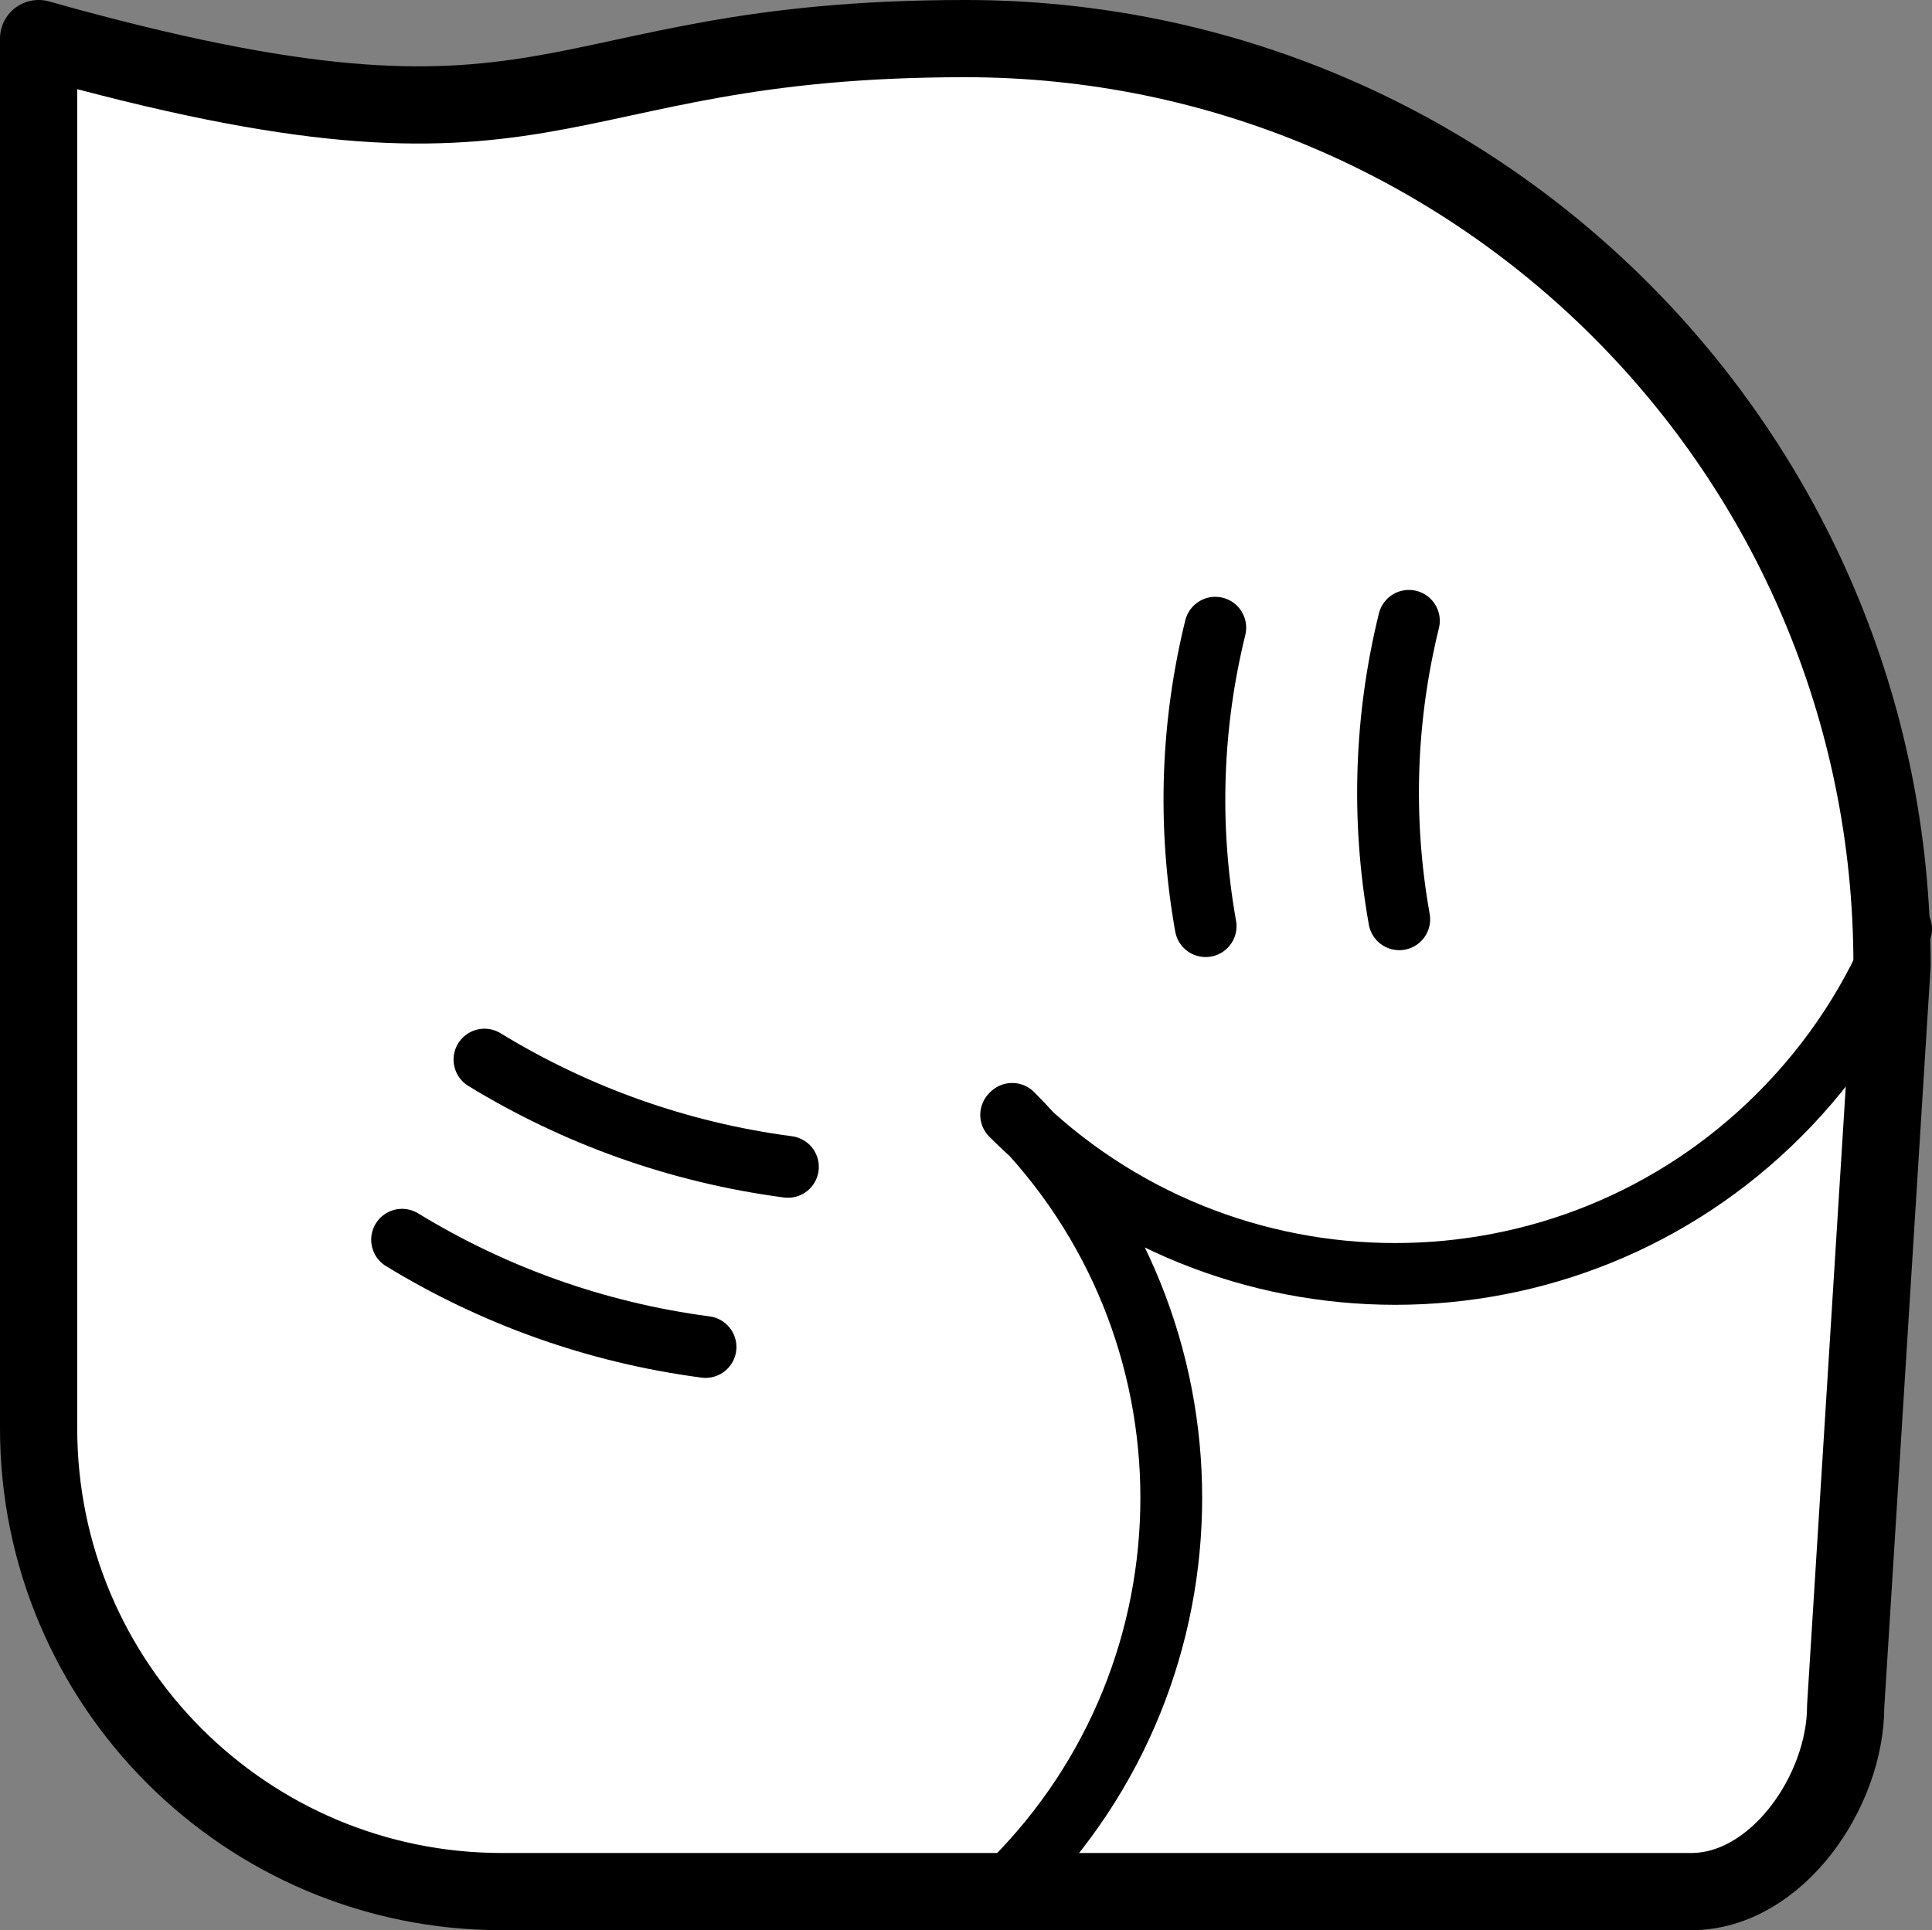 <?xml version="1.0" encoding="iso-8859-1"?>
<!-- Generator: Adobe Illustrator 19.2.0, SVG Export Plug-In . SVG Version: 6.00 Build 0)  -->
<!DOCTYPE svg PUBLIC "-//W3C//DTD SVG 1.1//EN" "http://www.w3.org/Graphics/SVG/1.1/DTD/svg11.dtd">
<svg version="1.1" xmlns="http://www.w3.org/2000/svg" xmlns:xlink="http://www.w3.org/1999/xlink" x="0px" y="0px"
	 viewBox="0 0 125.087 125" style="enable-background:new 0 0 125.087 125;" xml:space="preserve">
<rect x="0" y="0" width="125.087" height="125" fill="#808080" stroke="none"/>
<g id="kasi">
	<g id="kasi_2_">
		<path style="fill:#FFFFFF;stroke:#000000;stroke-width:5;stroke-linecap:round;stroke-linejoin:round;stroke-miterlimit:10;" d="
			M122.5,62.5l-3.002,47.999c0,5.523-4.477,12.001-10,12.001H32.5c-16.569,0-30-13.431-30-30c0,0,0-64.75,0-90
			c34.333,9.667,32,0,60,0C95.637,2.5,122.5,29.363,122.5,62.5z"/>
		<path style="fill:#FFFFFF;stroke:#000000;stroke-width:4;stroke-linecap:round;stroke-linejoin:round;stroke-miterlimit:10;" d="
			M51.014,75.566c-7.124-0.938-13.781-3.36-19.648-6.947"/>
		<path style="fill:#FFFFFF;stroke:#000000;stroke-width:4;stroke-linecap:round;stroke-linejoin:round;stroke-miterlimit:10;" d="
			M45.68,87.232c-7.124-0.938-13.781-3.36-19.648-6.947"/>
		<path style="fill:#FFFFFF;stroke:#000000;stroke-width:4;stroke-linecap:round;stroke-linejoin:round;stroke-miterlimit:10;" d="
			M90.595,59.533c-1.172-6.564-0.9-13.132,0.624-19.329"/>
		<path style="fill:#FFFFFF;stroke:#000000;stroke-width:4;stroke-linecap:round;stroke-linejoin:round;stroke-miterlimit:10;" d="
			M78.059,59.979c-1.172-6.564-0.9-13.132,0.624-19.329"/>
		<path style="fill:#FFFFFF;stroke:#000000;stroke-width:4;stroke-linecap:round;stroke-linejoin:round;stroke-miterlimit:10;" d="
			M123.087,60.16c-1.715,4.386-4.344,8.497-7.887,12.04c-13.733,13.733-36,13.733-49.733,0l0.067-0.067
			c13.733,13.733,13.733,36,0,49.733"/>
	</g>
</g>
<g id="Layer_1">
</g>
</svg>
